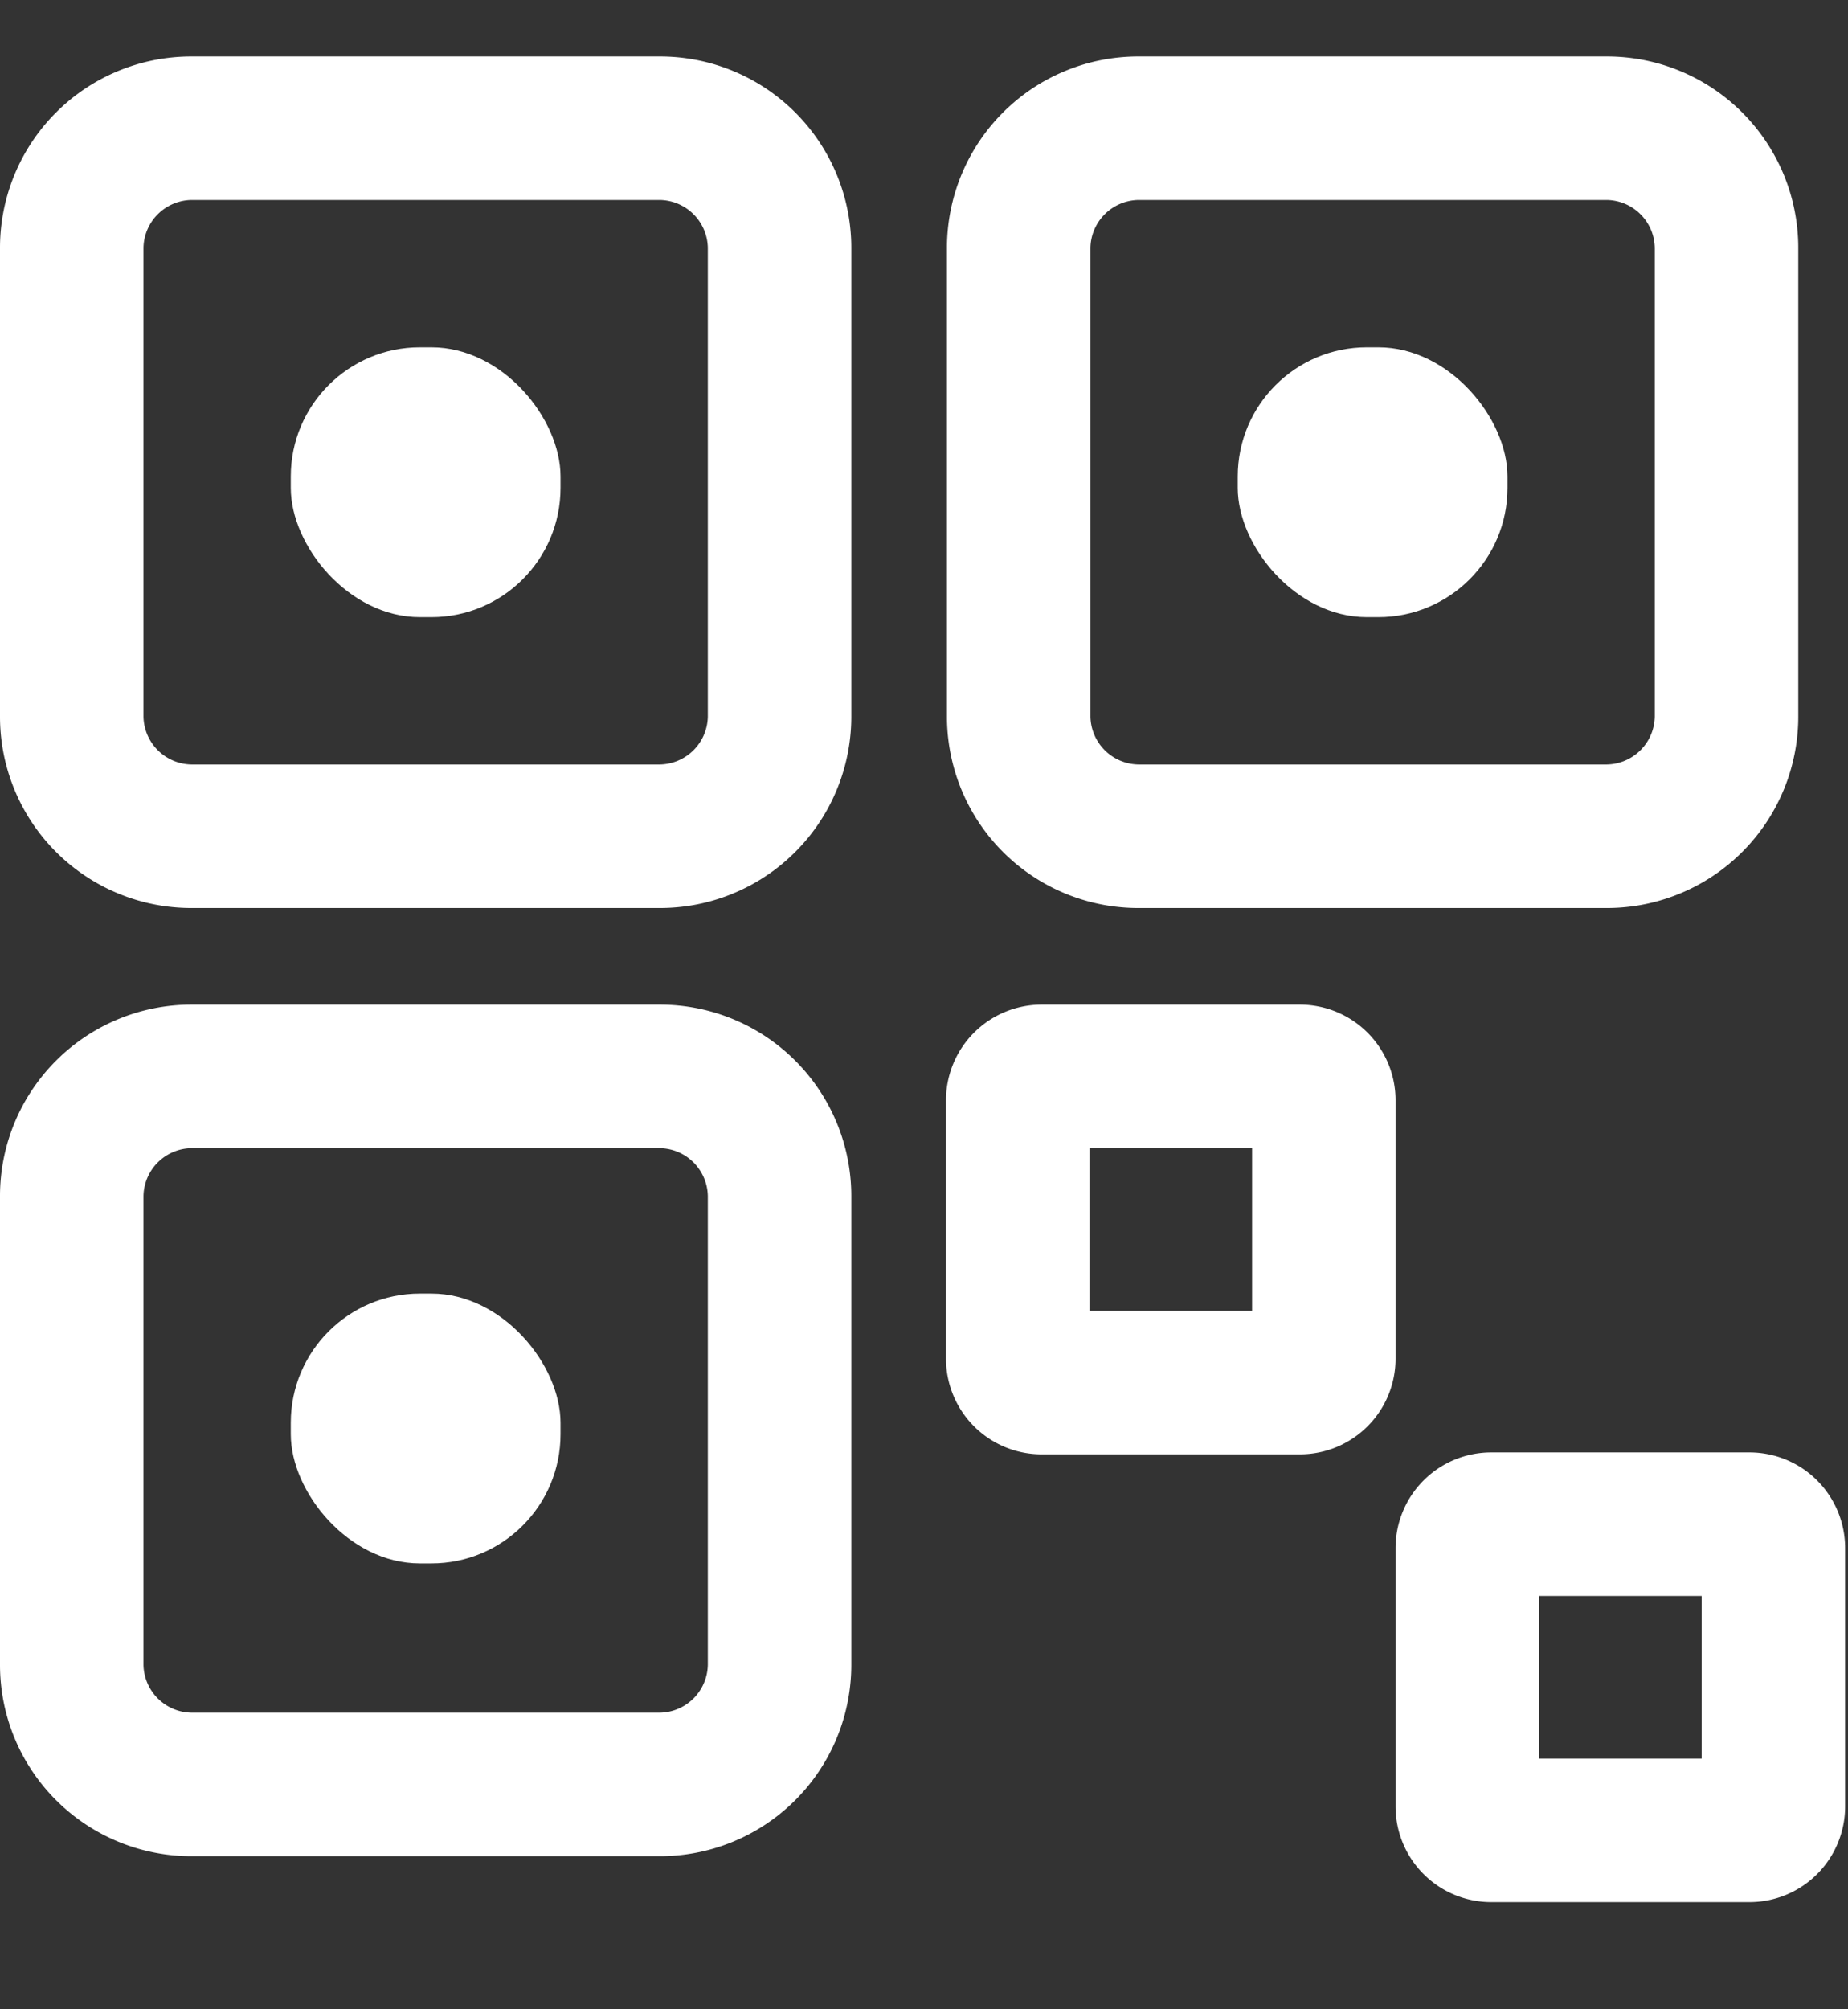 <svg id="Main_page" data-name="Main page" xmlns="http://www.w3.org/2000/svg" viewBox="0 0 19.32 21"><rect x="0" y="0" width="19.32" height="21" fill="#333333" stroke="none"/><defs><style>.cls-1{fill:#fff;}</style></defs><title>Artboard 71</title><path class="cls-1" d="M6.9,2.09a.51.51,0,0,1,.5.5v4.9a.51.51,0,0,1-.5.5H2a.51.51,0,0,1-.5-.5V2.59a.51.51,0,0,1,.5-.5H6.9m0-1.5H2a2,2,0,0,0-2,2v4.9a2,2,0,0,0,2,2H6.9a2,2,0,0,0,2-2V2.59a2,2,0,0,0-2-2Z"/><path class="cls-1" d="M6.9,12a.51.51,0,0,1,.5.5v4.9a.51.51,0,0,1-.5.5H2a.51.51,0,0,1-.5-.5v-4.9A.51.51,0,0,1,2,12H6.9m0-1.5H2a2,2,0,0,0-2,2v4.9a2,2,0,0,0,2,2H6.9a2,2,0,0,0,2-2v-4.9a2,2,0,0,0-2-2Z"/><path class="cls-1" d="M13.09,12v1.7h-1.7V12h1.7m.5-1.5h-2.7a1,1,0,0,0-1,1v2.7a1,1,0,0,0,1,1h2.7a1,1,0,0,0,1-1v-2.7a1,1,0,0,0-1-1Z"/><path class="cls-1" d="M17.79,16.68v1.7h-1.7v-1.7h1.7m.5-1.5h-2.7a1,1,0,0,0-1,1v2.7a1,1,0,0,0,1,1h2.7a1,1,0,0,0,1-1v-2.7a1,1,0,0,0-1-1Z"/><path class="cls-1" d="M16.8,2.09a.51.51,0,0,1,.5.5v4.9a.51.51,0,0,1-.5.5h-4.9a.51.51,0,0,1-.5-.5V2.59a.51.51,0,0,1,.5-.5h4.9m0-1.5h-4.9a2,2,0,0,0-2,2v4.9a2,2,0,0,0,2,2h4.9a2,2,0,0,0,2-2V2.59a2,2,0,0,0-2-2Z"/><rect class="cls-1" x="3.04" y="3.63" width="2.82" height="2.82" rx="1.35" ry="1.35"/><rect class="cls-1" x="3.04" y="13.52" width="2.82" height="2.82" rx="1.35" ry="1.35"/><rect class="cls-1" x="12.94" y="3.63" width="2.82" height="2.82" rx="1.35" ry="1.35"/></svg>